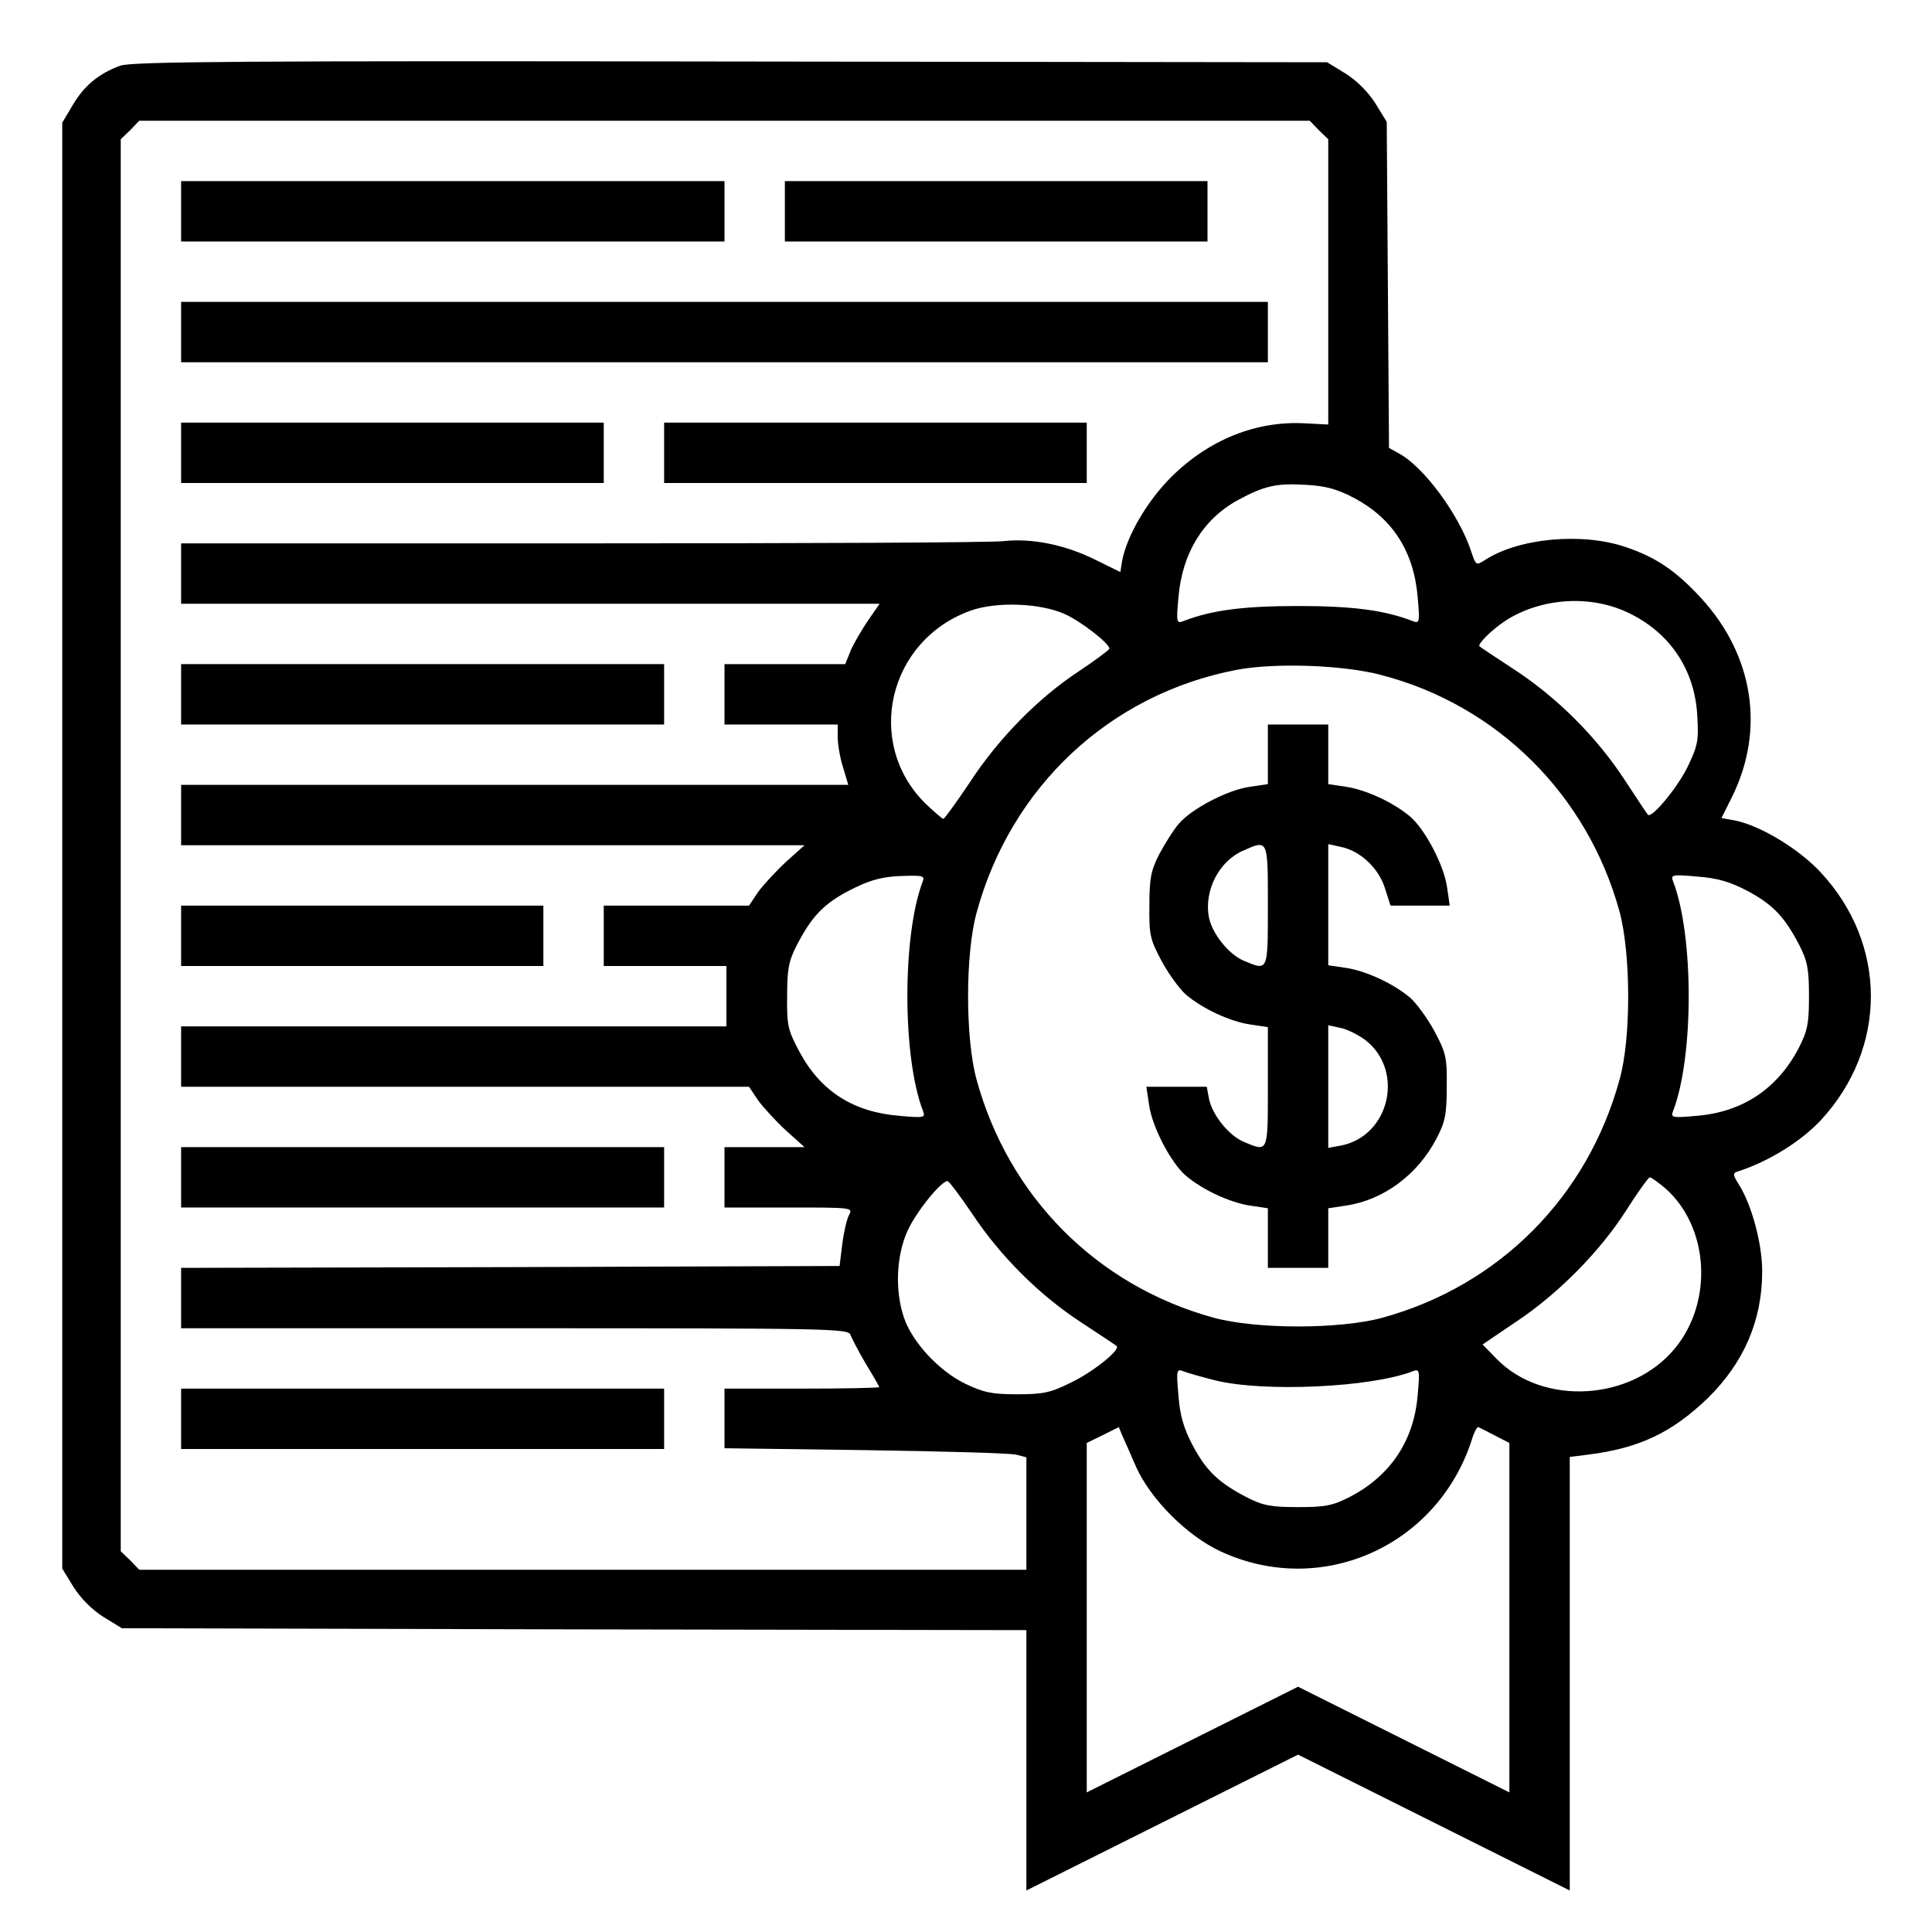 <?xml version="1.0" standalone="no"?>
<!DOCTYPE svg PUBLIC "-//W3C//DTD SVG 20010904//EN"
 "http://www.w3.org/TR/2001/REC-SVG-20010904/DTD/svg10.dtd">
<svg version="1.0" xmlns="http://www.w3.org/2000/svg"
 width="512pt" height="512pt" viewBox="0 0 512 512"
 preserveAspectRatio="xMidYMid meet">

<g transform="translate(0,512) scale(0.1,-0.1)"
fill="#000000" stroke="none">
<path d="M319 4946 c-56 -20 -96 -53 -126 -104 l-28 -47 0 -1916 0 -1916 30
-49 c19 -30 49 -60 79 -79 l49 -30 1199 -3 1198 -2 0 -345 0 -345 360 180 360
180 360 -180 360 -180 0 574 0 575 48 6 c136 17 222 58 317 149 96 94 145 206
145 337 0 72 -27 173 -60 227 -19 30 -19 33 -3 38 80 26 166 79 219 136 176
191 176 465 0 655 -59 64 -162 126 -230 139 l-34 6 28 56 c88 178 57 375 -81
526 -67 73 -120 109 -200 136 -116 40 -286 24 -375 -35 -22 -14 -23 -13 -35
23 -31 96 -126 226 -193 261 l-25 14 -3 432 -3 432 -30 49 c-19 30 -49 60 -79
79 l-49 30 -1581 2 c-1275 2 -1588 0 -1617 -11z m3176 -171 l25 -24 0 -378 0
-378 -59 3 c-131 8 -257 -43 -357 -142 -64 -64 -117 -155 -130 -221 l-5 -31
-67 33 c-81 40 -168 57 -242 49 -30 -4 -533 -6 -1117 -6 l-1063 0 0 -80 0 -80
925 0 926 0 -31 -45 c-17 -25 -38 -61 -46 -80 l-14 -35 -160 0 -160 0 0 -80 0
-80 150 0 150 0 0 -33 c0 -19 6 -55 14 -80 l14 -47 -884 0 -884 0 0 -80 0 -80
826 0 826 0 -49 -44 c-27 -25 -60 -61 -74 -80 l-24 -36 -192 0 -193 0 0 -80 0
-80 163 0 162 0 0 -80 0 -80 -722 0 -723 0 0 -80 0 -80 753 0 752 0 24 -36
c14 -19 47 -55 74 -80 l49 -44 -106 0 -106 0 0 -80 0 -80 170 0 c168 0 171 0
160 -20 -6 -11 -14 -46 -18 -78 l-7 -57 -873 -3 -872 -2 0 -80 0 -80 884 0
c849 0 885 -1 890 -18 4 -10 22 -45 41 -77 19 -31 35 -59 35 -61 0 -2 -92 -4
-205 -4 l-205 0 0 -79 0 -79 373 -5 c204 -3 384 -8 400 -12 l27 -7 0 -149 0
-149 -1175 0 -1176 0 -24 25 -25 24 0 1871 0 1871 25 24 24 25 1551 0 1551 0
24 -25z m96 -976 c100 -54 156 -141 166 -262 6 -66 5 -70 -13 -63 -75 29 -159
40 -304 40 -145 0 -229 -11 -304 -40 -18 -7 -19 -3 -13 63 10 117 65 207 158
258 71 38 102 45 182 40 51 -3 81 -11 128 -36z m720 -301 c113 -52 181 -152
187 -276 4 -65 1 -79 -26 -135 -27 -55 -96 -138 -105 -126 -2 2 -30 44 -62 93
-74 113 -178 217 -291 291 -49 32 -91 60 -93 62 -7 5 33 45 70 69 93 59 221
68 320 22z m-1490 -5 c43 -19 119 -78 119 -92 0 -3 -36 -30 -81 -60 -108 -71
-214 -179 -290 -296 -35 -52 -66 -95 -69 -95 -3 0 -25 19 -48 41 -162 161 -98
433 121 511 68 24 183 20 248 -9z m840 -162 c307 -80 546 -317 631 -627 30
-112 31 -335 0 -445 -85 -311 -319 -546 -628 -631 -113 -31 -335 -31 -448 0
-309 85 -543 320 -628 631 -30 109 -30 333 0 442 91 335 354 580 690 644 102
19 282 13 383 -14z m-1216 -548 c-54 -142 -54 -465 1 -607 7 -18 3 -19 -63
-13 -122 10 -208 65 -264 169 -31 58 -34 70 -33 148 0 72 4 93 26 136 38 73
69 106 129 139 62 33 96 43 163 44 42 1 47 -1 41 -16z m2186 -24 c67 -36 98
-68 137 -143 22 -43 26 -64 26 -136 0 -73 -4 -92 -27 -137 -56 -108 -149 -170
-270 -180 -66 -6 -70 -5 -63 13 55 143 55 465 0 608 -7 18 -3 19 64 13 54 -4
87 -14 133 -38z m-218 -788 c116 -102 128 -300 26 -424 -115 -140 -350 -154
-473 -28 l-37 38 87 59 c112 74 224 187 294 297 30 47 58 86 62 87 4 0 22 -13
41 -29z m-1837 -67 c74 -112 178 -216 290 -289 49 -32 91 -60 93 -62 12 -9
-61 -68 -119 -96 -56 -28 -75 -32 -145 -32 -67 0 -89 5 -137 28 -70 34 -140
110 -162 174 -25 72 -21 167 10 233 23 50 88 130 105 130 4 0 33 -39 65 -86z
m644 -442 c129 -32 413 -19 524 24 18 7 19 3 13 -63 -10 -121 -72 -214 -180
-270 -45 -23 -64 -27 -137 -27 -72 0 -93 4 -136 26 -75 39 -107 70 -143 137
-24 46 -34 79 -38 133 -6 67 -5 71 13 64 10 -4 48 -15 84 -24z m-209 -230 c39
-86 135 -182 223 -223 266 -124 574 12 666 294 6 21 15 37 18 35 4 -2 24 -12
45 -23 l37 -19 0 -463 0 -463 -280 140 -280 140 -280 -140 -280 -140 0 463 0
463 43 21 42 21 9 -22 c5 -11 22 -49 37 -84z"/>
<path d="M480 4560 l0 -80 720 0 720 0 0 80 0 80 -720 0 -720 0 0 -80z"/>
<path d="M2080 4560 l0 -80 560 0 560 0 0 80 0 80 -560 0 -560 0 0 -80z"/>
<path d="M480 4240 l0 -80 1440 0 1440 0 0 80 0 80 -1440 0 -1440 0 0 -80z"/>
<path d="M480 3920 l0 -80 560 0 560 0 0 80 0 80 -560 0 -560 0 0 -80z"/>
<path d="M1760 3920 l0 -80 560 0 560 0 0 80 0 80 -560 0 -560 0 0 -80z"/>
<path d="M480 3280 l0 -80 640 0 640 0 0 80 0 80 -640 0 -640 0 0 -80z"/>
<path d="M480 2640 l0 -80 480 0 480 0 0 80 0 80 -480 0 -480 0 0 -80z"/>
<path d="M480 2000 l0 -80 640 0 640 0 0 80 0 80 -640 0 -640 0 0 -80z"/>
<path d="M480 1360 l0 -80 640 0 640 0 0 80 0 80 -640 0 -640 0 0 -80z"/>
<path d="M3360 3121 l0 -79 -47 -7 c-60 -8 -156 -59 -189 -98 -14 -16 -37 -53
-52 -81 -22 -43 -26 -64 -26 -136 -1 -78 2 -90 33 -148 19 -35 48 -74 64 -88
45 -38 117 -71 170 -79 l47 -7 0 -159 c0 -176 1 -172 -64 -145 -40 17 -83 71
-92 114 l-6 32 -80 0 -80 0 7 -47 c8 -60 59 -156 98 -189 45 -38 117 -71 170
-79 l47 -7 0 -79 0 -79 80 0 80 0 0 79 0 79 47 7 c100 15 190 82 240 178 23
44 27 64 27 137 1 78 -2 90 -33 148 -19 35 -48 74 -64 88 -45 38 -117 71 -170
79 l-47 7 0 160 0 161 32 -7 c52 -10 101 -56 118 -109 l15 -47 79 0 78 0 -7
48 c-8 59 -59 155 -98 188 -45 38 -117 71 -170 79 l-47 7 0 79 0 79 -80 0 -80
0 0 -79z m0 -401 c0 -177 1 -173 -64 -146 -40 17 -83 71 -92 114 -14 71 26
150 91 178 66 29 65 31 65 -146z m258 -356 c105 -81 65 -255 -65 -280 l-33 -6
0 162 0 163 32 -7 c17 -3 47 -18 66 -32z"/>
</g>
</svg>
